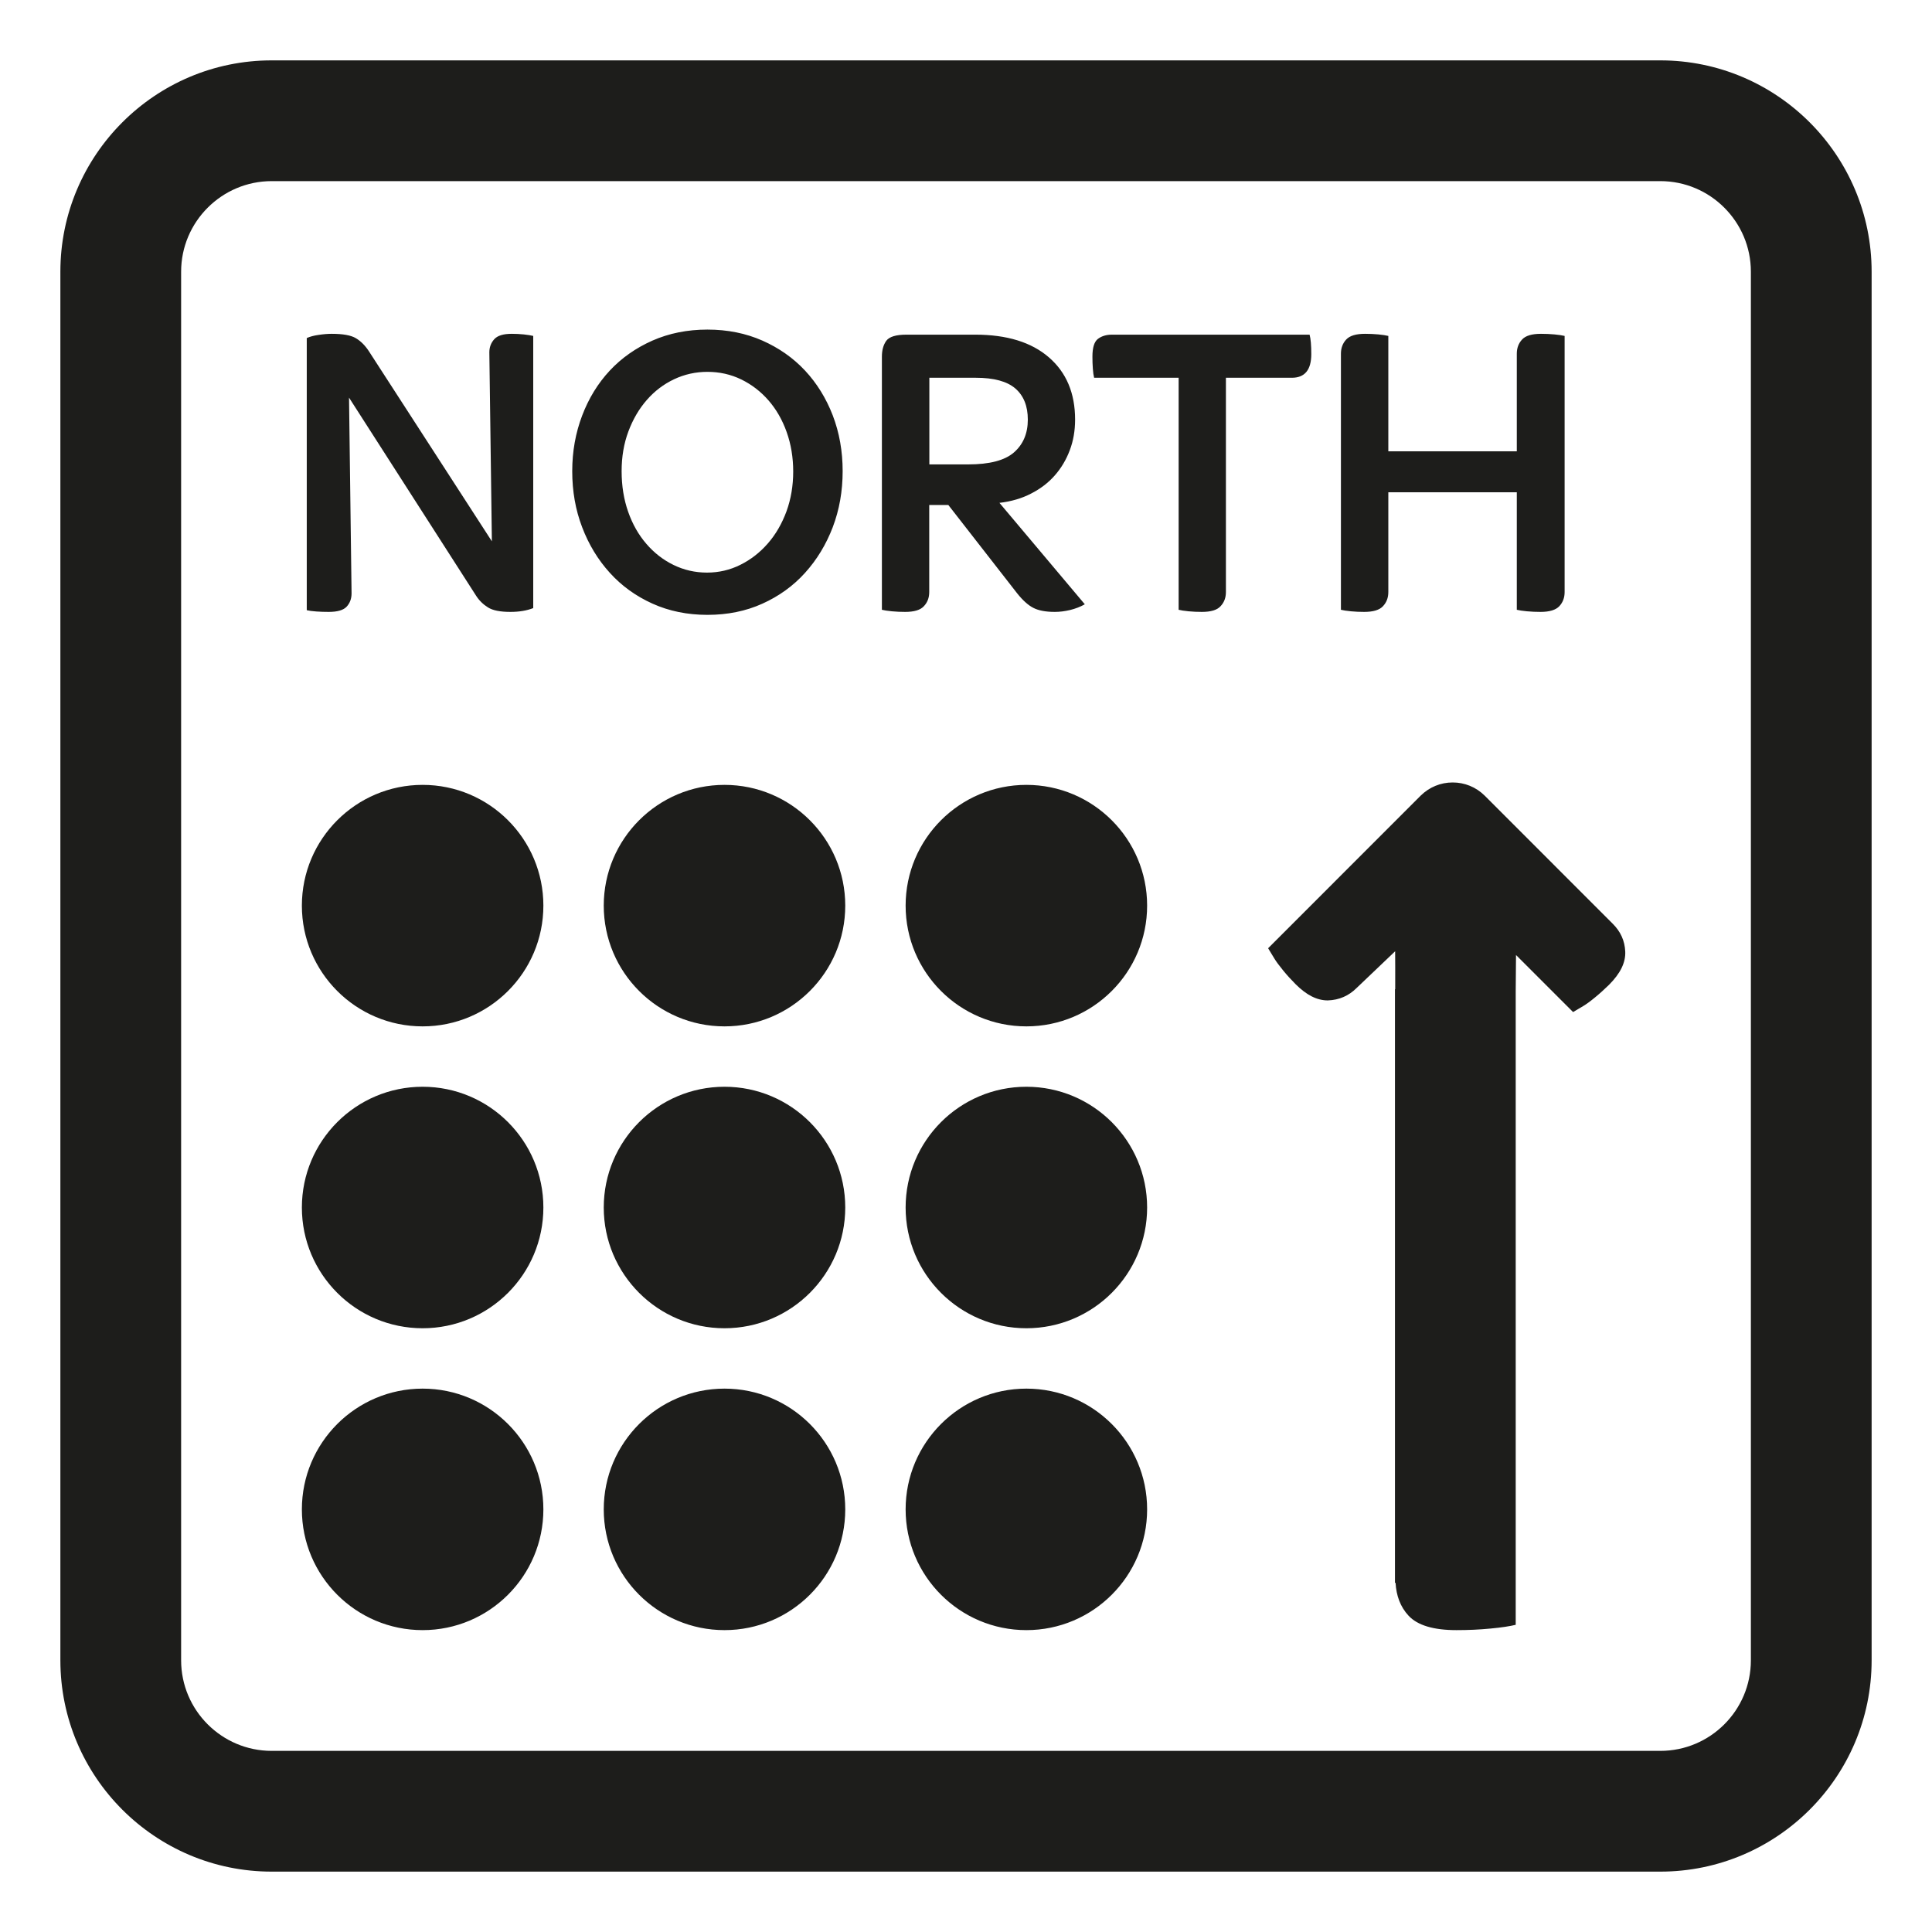 <?xml version="1.0" encoding="utf-8"?>
<!-- Generator: Adobe Illustrator 16.0.0, SVG Export Plug-In . SVG Version: 6.00 Build 0)  -->
<!DOCTYPE svg PUBLIC "-//W3C//DTD SVG 1.1//EN" "http://www.w3.org/Graphics/SVG/1.1/DTD/svg11.dtd">
<svg version="1.1" id="Layer_1" xmlns="http://www.w3.org/2000/svg" xmlns:xlink="http://www.w3.org/1999/xlink" x="0px" y="0px"
	 width="32px" height="32px" viewBox="0 0 32 32" enable-background="new 0 0 32 32" xml:space="preserve">
<path fill="#1D1D1B" d="M27.5,1h-23C2.57,1,1,2.57,1,4.5v23C1,29.431,2.57,31,4.5,31h23c1.93,0,3.5-1.569,3.5-3.5v-23
	C31,2.57,29.43,1,27.5,1 M3,27.5v-23C3,3.674,3.673,3,4.5,3h23C28.328,3,29,3.674,29,4.5v23c0,0.827-0.672,1.5-1.5,1.5h-23
	C3.673,29,3,28.327,3,27.5 M14,20c0,1.104-0.896,2-2,2s-2-0.896-2-2s0.896-2,2-2S14,18.896,14,20z M9,20c0,1.104-0.896,2-2,2
	s-2-0.896-2-2s0.896-2,2-2S9,18.896,9,20z M19,20c0,1.104-0.896,2-2,2s-2-0.896-2-2s0.896-2,2-2S19,18.896,19,20z M14,25
	c0,1.104-0.896,2-2,2s-2-0.896-2-2s0.896-2,2-2S14,23.896,14,25z M9,25c0,1.104-0.896,2-2,2s-2-0.896-2-2s0.896-2,2-2S9,23.896,9,25
	z M19,25c0,1.104-0.896,2-2,2s-2-0.896-2-2s0.896-2,2-2S19,23.896,19,25z M14,15c0,1.104-0.896,2-2,2s-2-0.896-2-2s0.896-2,2-2
	S14,13.896,14,15z M9,15c0,1.104-0.896,2-2,2s-2-0.896-2-2s0.896-2,2-2S9,13.896,9,15z M19,15c0,1.104-0.896,2-2,2s-2-0.896-2-2
	s0.896-2,2-2S19,13.896,19,15z M26.65,16.312c-0.073,0.071-0.147,0.139-0.225,0.203c-0.084,0.07-0.152,0.119-0.203,0.149
	l-0.167,0.099l-0.945-0.945l-0.005,0.598v9.746v0.055v0.695c-0.095,0.023-0.234,0.045-0.418,0.062
	C24.502,26.992,24.314,27,24.124,27c-0.382,0-0.646-0.08-0.794-0.239c-0.137-0.148-0.203-0.332-0.215-0.544h-0.01v-9.832h0.004
	c0.002-0.102-0.001-0.629-0.001-0.629l-0.639,0.609c-0.128,0.127-0.286,0.199-0.477,0.205c-0.179,0-0.352-0.088-0.533-0.269
	c-0.073-0.073-0.142-0.149-0.205-0.226c-0.069-0.084-0.118-0.151-0.148-0.201l-0.102-0.168l2.526-2.527
	c0.144-0.142,0.331-0.219,0.531-0.219c0.196,0,0.384,0.074,0.531,0.219l2.12,2.121c0.13,0.129,0.199,0.282,0.207,0.459
	C26.928,15.941,26.839,16.123,26.65,16.312z M5.445,10.135c-0.07,0-0.139-0.002-0.207-0.007c-0.067-0.005-0.12-0.012-0.157-0.021
	V5.599c0.052-0.023,0.116-0.041,0.196-0.052c0.079-0.012,0.151-0.018,0.217-0.018c0.186,0,0.32,0.024,0.401,0.073
	c0.082,0.049,0.153,0.121,0.214,0.214l2.038,3.15L8.105,5.837c0-0.084,0.026-0.156,0.08-0.217c0.054-0.061,0.15-0.091,0.291-0.091
	c0.064,0,0.132,0.003,0.199,0.01c0.067,0.007,0.12,0.016,0.157,0.025v4.508c-0.107,0.042-0.233,0.063-0.378,0.063
	c-0.168,0-0.292-0.024-0.371-0.074c-0.079-0.049-0.145-0.113-0.196-0.192L5.781,6.586l0.042,3.241c0,0.089-0.027,0.162-0.081,0.221
	C5.688,10.106,5.59,10.135,5.445,10.135z M11.717,10.184c-0.331,0-0.635-0.062-0.91-0.186c-0.275-0.124-0.511-0.294-0.707-0.511
	C9.904,9.271,9.751,9.019,9.642,8.732C9.532,8.445,9.478,8.136,9.478,7.804c0-0.327,0.055-0.633,0.164-0.92S9.904,6.348,10.1,6.138
	c0.196-0.21,0.432-0.375,0.707-0.497c0.275-0.121,0.579-0.182,0.91-0.182c0.332,0,0.635,0.061,0.91,0.182
	c0.275,0.122,0.511,0.287,0.707,0.497s0.349,0.458,0.459,0.742c0.109,0.285,0.164,0.593,0.164,0.924
	c0,0.332-0.055,0.641-0.164,0.928c-0.11,0.287-0.263,0.539-0.459,0.756s-0.432,0.387-0.707,0.511
	C12.352,10.123,12.049,10.184,11.717,10.184z M11.71,9.484c0.196,0,0.381-0.043,0.553-0.129c0.173-0.086,0.324-0.204,0.455-0.354
	s0.233-0.327,0.309-0.532c0.074-0.205,0.111-0.425,0.111-0.658c0-0.233-0.036-0.451-0.108-0.654s-0.173-0.378-0.301-0.525
	s-0.279-0.263-0.451-0.347c-0.173-0.084-0.359-0.126-0.561-0.126c-0.195,0-0.38,0.041-0.553,0.123s-0.323,0.196-0.451,0.343
	c-0.129,0.147-0.23,0.321-0.305,0.521c-0.075,0.201-0.112,0.42-0.112,0.658c0,0.243,0.036,0.467,0.108,0.672
	c0.072,0.206,0.173,0.383,0.302,0.532c0.128,0.149,0.278,0.266,0.451,0.35S11.514,9.484,11.71,9.484z M14.992,10.135
	c-0.074,0-0.147-0.003-0.22-0.01c-0.073-0.007-0.128-0.016-0.165-0.025V5.907c0-0.107,0.024-0.195,0.073-0.263
	c0.05-0.067,0.16-0.101,0.333-0.101h1.141c0.522,0,0.929,0.125,1.218,0.375c0.29,0.25,0.435,0.594,0.435,1.032
	c0,0.182-0.029,0.351-0.088,0.507c-0.059,0.157-0.141,0.295-0.248,0.417c-0.107,0.122-0.238,0.222-0.393,0.301
	c-0.153,0.08-0.329,0.131-0.524,0.154l1.414,1.68c-0.075,0.042-0.156,0.073-0.245,0.095c-0.089,0.021-0.173,0.031-0.252,0.031
	c-0.149,0-0.268-0.022-0.354-0.066c-0.087-0.044-0.177-0.125-0.27-0.242l-1.14-1.463h-0.316v1.442c0,0.094-0.029,0.171-0.088,0.234
	C15.245,10.104,15.142,10.135,14.992,10.135z M15.392,7.692h0.644c0.354,0,0.608-0.066,0.76-0.2
	c0.151-0.133,0.228-0.313,0.228-0.542c0-0.224-0.069-0.396-0.206-0.515c-0.138-0.119-0.356-0.178-0.655-0.178h-0.77V7.692z
	 M19.907,10.135c-0.074,0-0.148-0.003-0.221-0.01c-0.072-0.007-0.127-0.016-0.164-0.025V6.257h-1.4
	c-0.009-0.038-0.017-0.087-0.021-0.15c-0.005-0.063-0.007-0.13-0.007-0.2c0-0.149,0.03-0.247,0.091-0.294
	c0.061-0.046,0.138-0.07,0.23-0.07h3.276c0.019,0.07,0.028,0.177,0.028,0.322c0,0.261-0.107,0.392-0.322,0.392h-1.092v3.549
	c0,0.094-0.029,0.171-0.088,0.234C20.16,10.104,20.057,10.135,19.907,10.135z M22.595,10.135c-0.074,0-0.147-0.003-0.22-0.01
	c-0.072-0.007-0.128-0.016-0.165-0.025V5.858c0-0.093,0.029-0.172,0.088-0.235s0.162-0.094,0.312-0.094
	c0.074,0,0.147,0.003,0.221,0.01c0.072,0.007,0.127,0.016,0.164,0.025v1.911h2.128V5.858c0-0.093,0.029-0.172,0.088-0.235
	c0.058-0.063,0.162-0.094,0.312-0.094c0.074,0,0.149,0.003,0.224,0.01c0.074,0.007,0.131,0.016,0.168,0.025v4.242
	c0,0.094-0.029,0.171-0.087,0.234c-0.059,0.063-0.163,0.095-0.312,0.095c-0.075,0-0.149-0.003-0.225-0.01
	c-0.074-0.007-0.131-0.016-0.168-0.025V8.154h-2.128v1.652c0,0.094-0.029,0.171-0.088,0.234
	C22.849,10.104,22.744,10.135,22.595,10.135z"/>
</svg>
